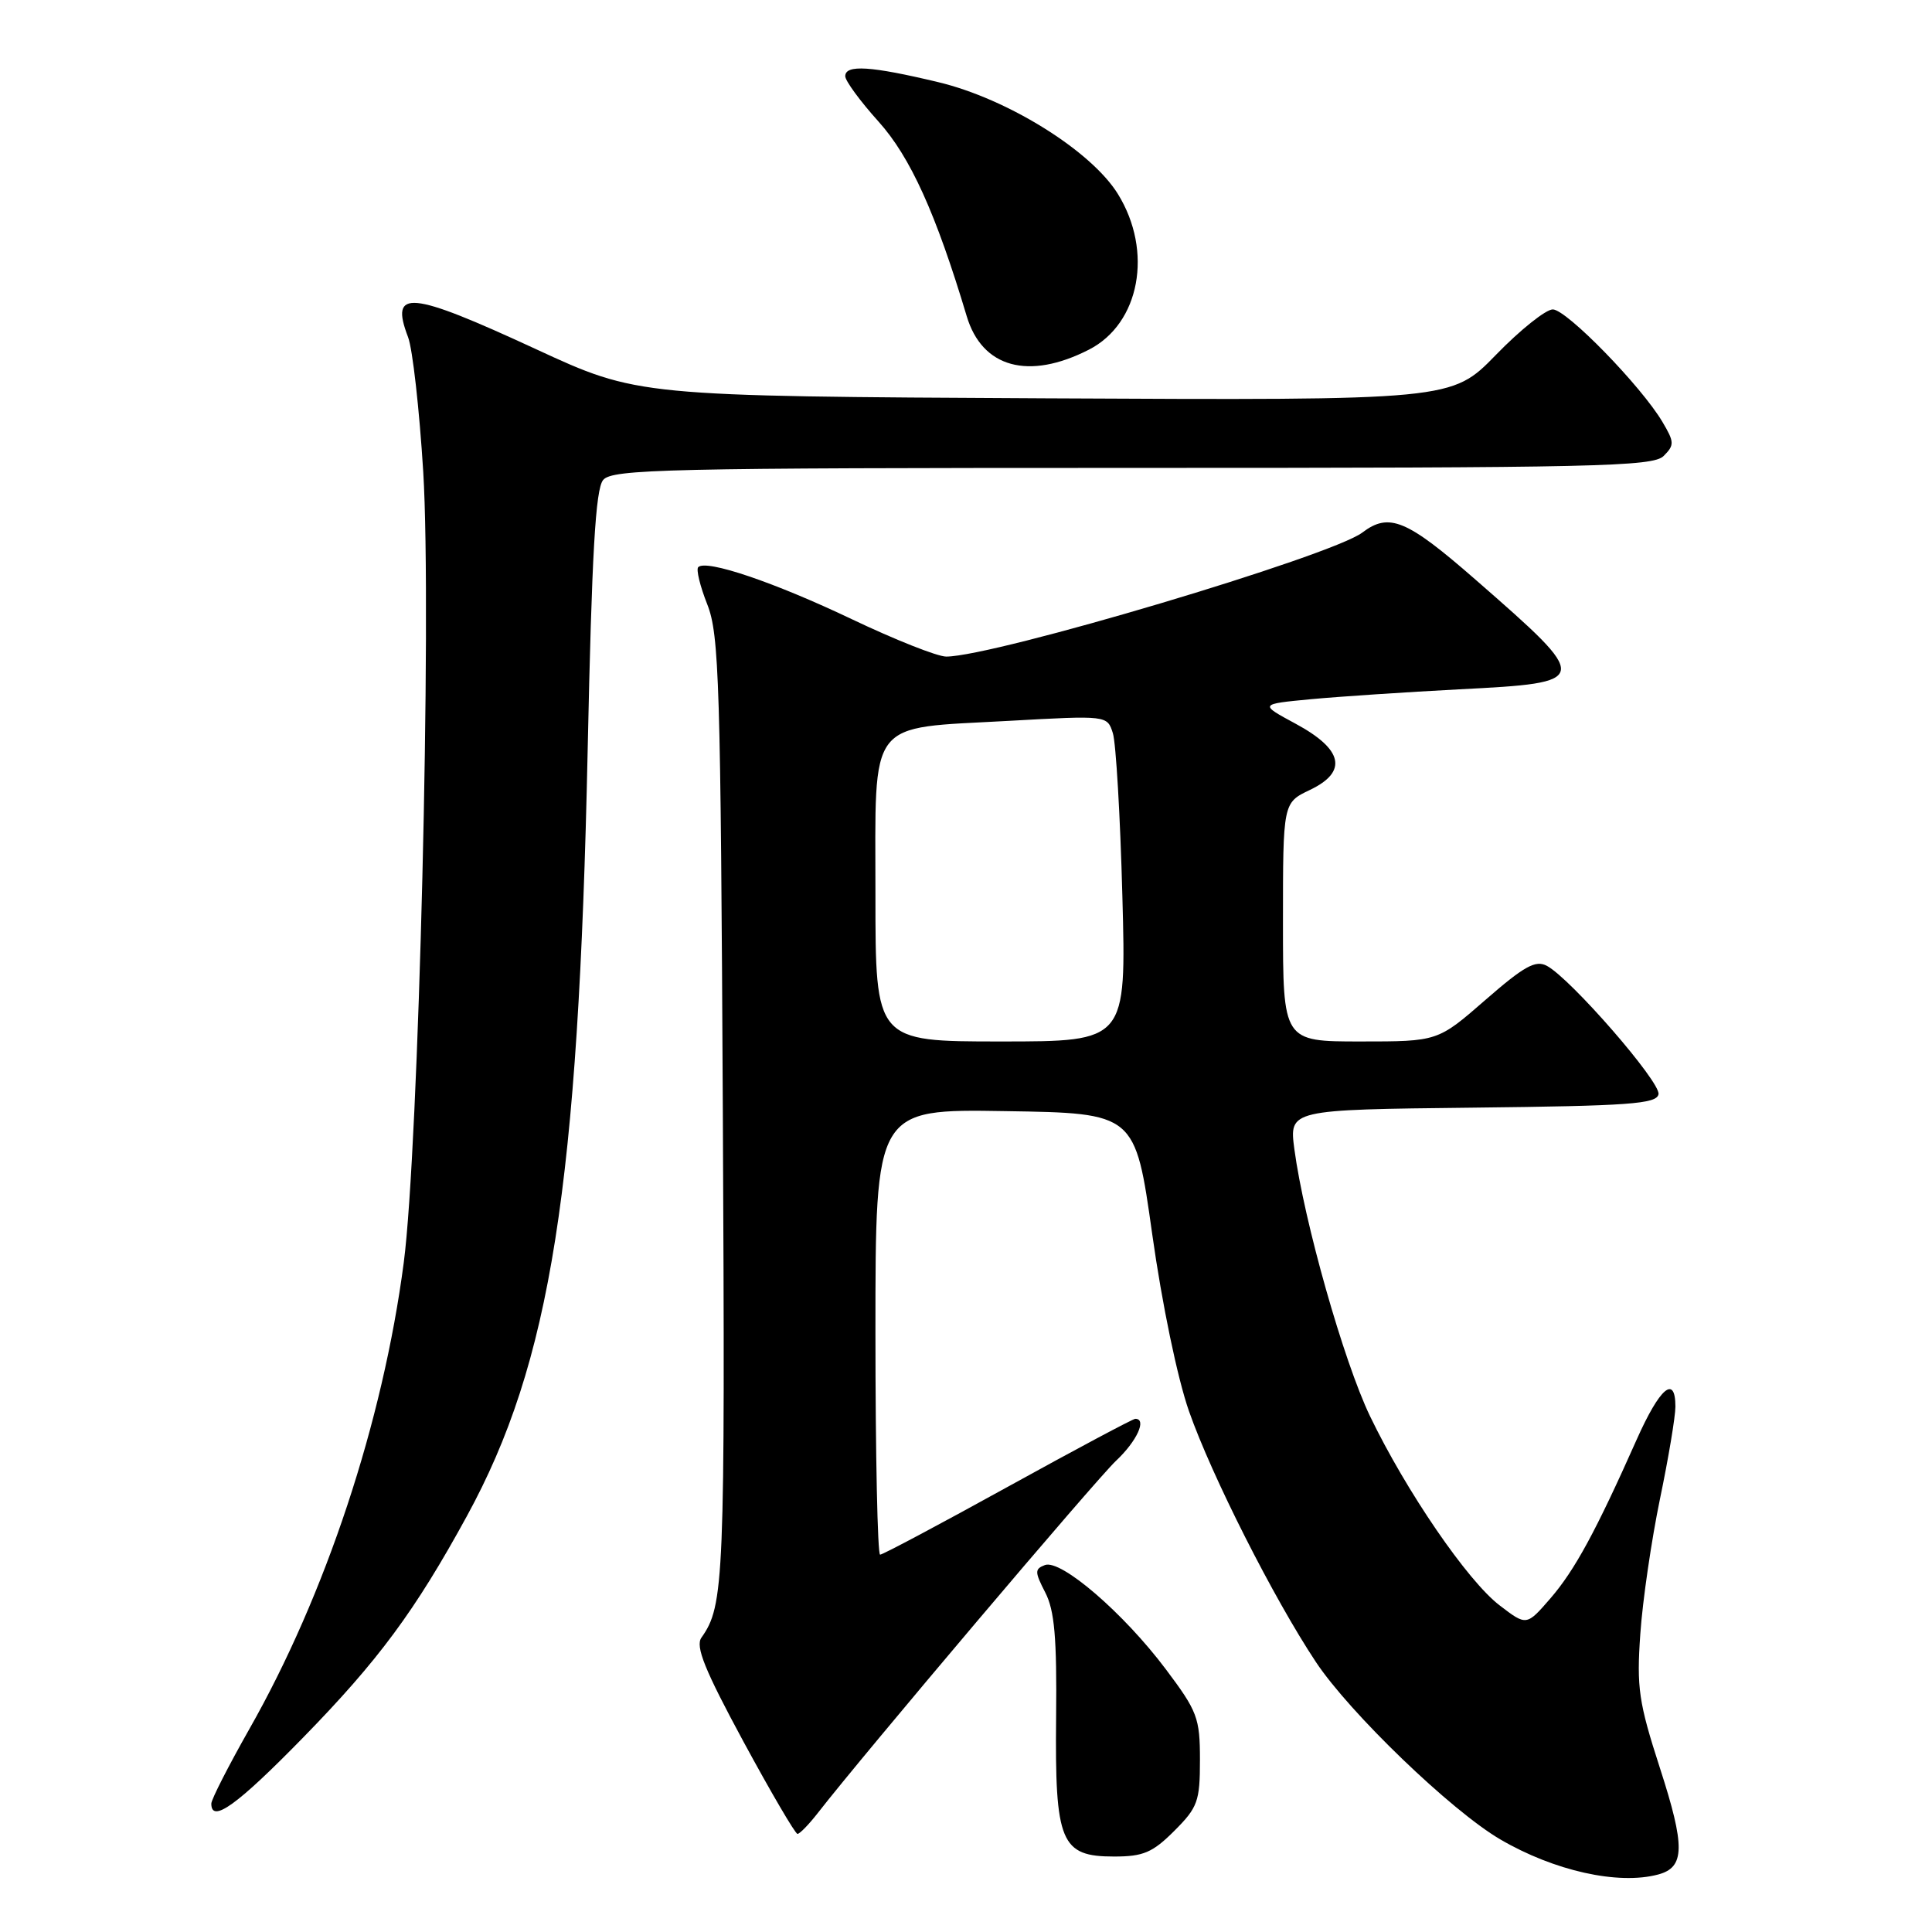 <?xml version="1.0" encoding="UTF-8" standalone="no"?>
<!DOCTYPE svg PUBLIC "-//W3C//DTD SVG 1.1//EN" "http://www.w3.org/Graphics/SVG/1.1/DTD/svg11.dtd" >
<svg xmlns="http://www.w3.org/2000/svg" xmlns:xlink="http://www.w3.org/1999/xlink" version="1.1" viewBox="0 0 256 256">
 <g >
 <path fill="currentColor"
d=" M 219.72 248.38 C 223.27 247.43 223.32 244.69 219.95 234.28 C 217.13 225.56 216.85 223.63 217.35 216.50 C 217.65 212.10 218.83 204.06 219.95 198.64 C 221.08 193.22 222.00 187.70 222.00 186.39 C 222.00 182.11 219.94 183.86 216.87 190.75 C 211.46 202.91 208.67 208.05 205.45 211.78 C 202.27 215.45 202.27 215.45 198.72 212.73 C 194.47 209.50 186.32 197.59 181.53 187.64 C 178.04 180.37 172.79 161.84 171.51 152.27 C 170.82 147.04 170.82 147.04 195.15 146.77 C 215.90 146.54 219.52 146.28 219.76 144.99 C 220.07 143.40 208.13 129.67 204.97 127.98 C 203.47 127.18 201.97 128.01 196.82 132.50 C 190.51 138.00 190.51 138.00 180.26 138.00 C 170.00 138.00 170.00 138.00 170.00 122.19 C 170.00 106.37 170.00 106.37 173.57 104.67 C 178.62 102.26 177.98 99.30 171.68 95.90 C 166.86 93.30 166.86 93.30 173.68 92.65 C 177.43 92.30 186.28 91.71 193.34 91.34 C 210.94 90.44 210.96 90.29 195.54 76.83 C 186.39 68.84 184.07 67.87 180.51 70.57 C 176.39 73.68 131.72 86.99 125.38 87.00 C 124.21 87.00 118.59 84.77 112.88 82.05 C 102.62 77.16 93.57 74.09 92.52 75.15 C 92.22 75.44 92.76 77.67 93.72 80.09 C 95.30 84.09 95.49 90.42 95.78 147.56 C 96.09 209.59 95.96 212.74 92.94 217.00 C 92.12 218.16 93.38 221.28 98.50 230.75 C 102.15 237.49 105.38 243.00 105.67 243.00 C 105.97 243.00 107.17 241.76 108.35 240.25 C 114.36 232.51 145.18 196.10 147.88 193.56 C 150.65 190.96 152.00 188.00 150.43 188.00 C 150.12 188.00 142.52 192.05 133.55 197.00 C 124.58 201.95 116.97 206.00 116.62 206.00 C 116.28 206.00 116.00 192.71 116.00 176.48 C 116.00 146.95 116.00 146.95 133.21 147.23 C 150.42 147.50 150.42 147.50 152.67 163.50 C 153.98 172.83 156.02 182.63 157.55 187.00 C 160.56 195.57 168.77 211.80 174.36 220.22 C 178.84 226.97 192.29 239.92 198.78 243.72 C 205.92 247.90 214.43 249.80 219.72 248.38 Z  M 155.60 242.60 C 158.71 239.49 159.00 238.69 159.00 233.20 C 159.00 227.63 158.67 226.76 154.46 221.16 C 148.88 213.73 140.56 206.57 138.45 207.38 C 137.09 207.90 137.10 208.29 138.50 211.01 C 139.73 213.38 140.05 217.02 139.94 227.55 C 139.77 244.14 140.55 246.00 147.62 246.00 C 151.49 246.00 152.72 245.48 155.60 242.60 Z  M 40.15 230.25 C 50.15 220.01 54.98 213.48 61.86 200.90 C 72.97 180.58 76.65 157.27 77.87 99.35 C 78.42 73.32 78.91 64.81 79.92 63.60 C 81.11 62.16 88.25 62.00 150.05 62.00 C 211.44 62.00 219.03 61.83 220.44 60.42 C 221.88 58.98 221.87 58.58 220.29 55.92 C 217.49 51.18 207.57 41.00 205.75 41.00 C 204.83 41.00 201.43 43.71 198.21 47.03 C 192.35 53.05 192.35 53.05 138.43 52.78 C 84.50 52.50 84.50 52.50 70.99 46.25 C 54.25 38.51 51.62 38.26 54.07 44.67 C 54.67 46.22 55.57 54.25 56.08 62.50 C 57.23 81.24 55.49 152.10 53.50 167.30 C 50.73 188.43 43.14 211.35 33.01 229.16 C 30.26 234.02 28.00 238.44 28.00 238.99 C 28.00 241.65 31.42 239.19 40.15 230.25 Z  M 144.29 46.33 C 151.04 42.88 152.82 33.30 148.13 25.71 C 144.60 19.99 133.50 13.08 124.34 10.89 C 115.37 8.74 112.00 8.53 112.00 10.10 C 112.00 10.71 113.98 13.41 116.41 16.11 C 120.63 20.80 124.02 28.30 128.09 41.88 C 130.13 48.73 136.29 50.42 144.29 46.33 Z  M 116.00 118.62 C 116.00 94.94 114.76 96.57 133.63 95.52 C 146.71 94.79 146.71 94.79 147.46 97.15 C 147.87 98.44 148.44 108.16 148.72 118.75 C 149.24 138.00 149.24 138.00 132.62 138.00 C 116.00 138.00 116.00 138.00 116.00 118.62 Z "/>
</g>
</svg>